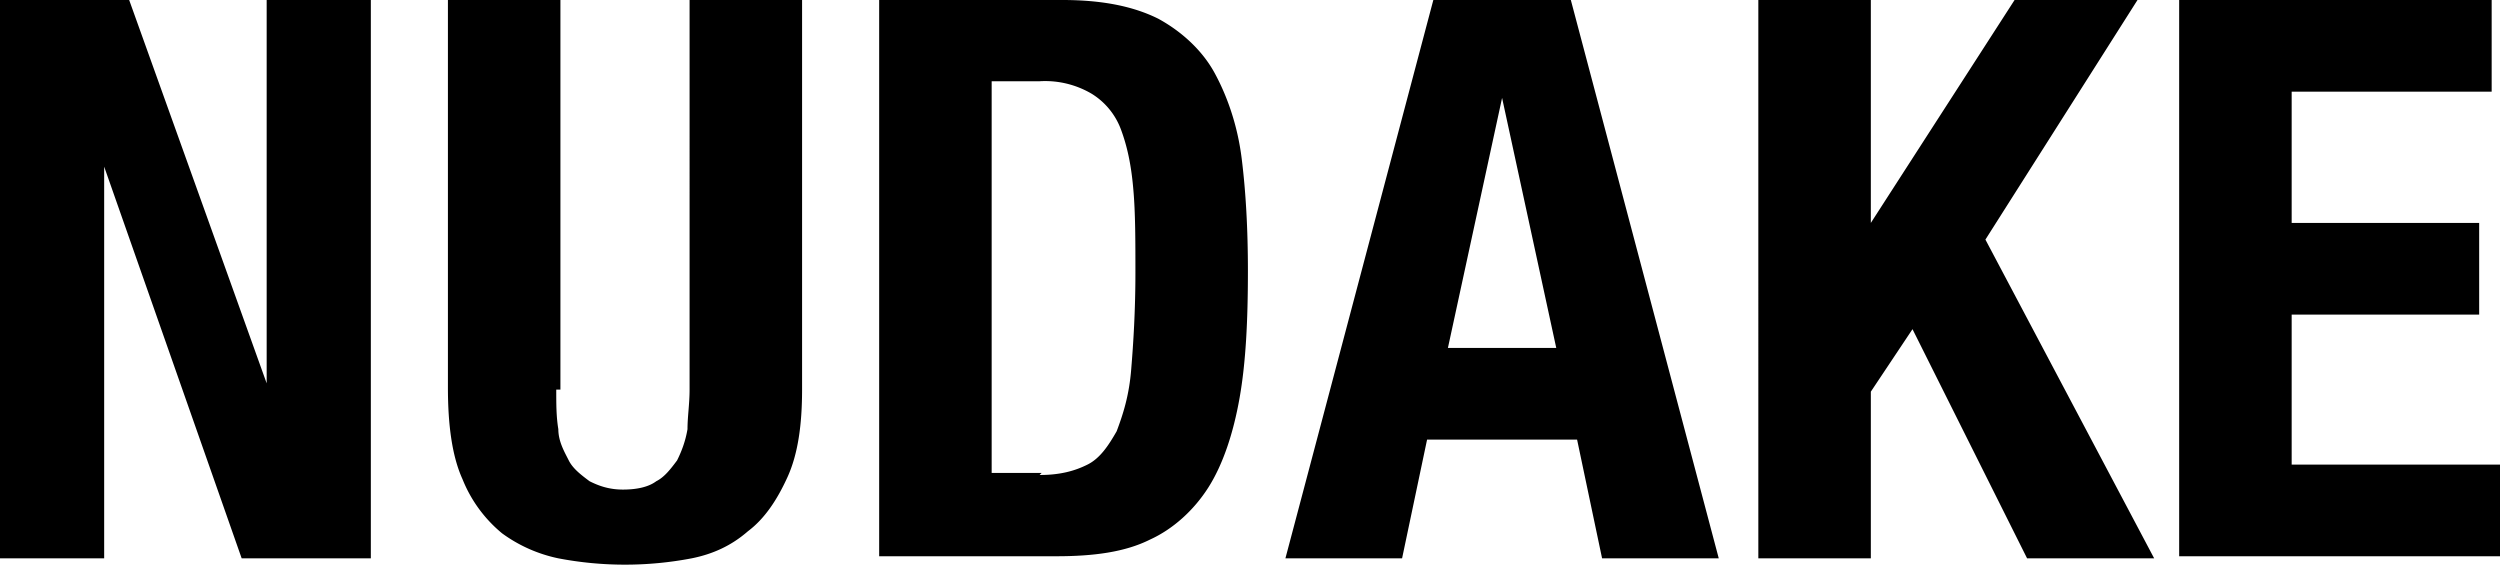 <svg xmlns="http://www.w3.org/2000/svg" viewBox="0 0 12 2.72"><defs><clipPath id="a"><path d="M0 0h12v2.72H0z" style="fill:none"/></clipPath></defs><path d="M1.28 1.84V0h.5v2.68h-.62L.5.8v1.88H0V0h.62zm1.39.03c0 .07 0 .13.01.19 0 .06.03.11.05.15s.06.07.1.1c.04.02.09.04.16.04.06 0 .12-.01.16-.04.04-.02.07-.06.1-.1.02-.04.04-.09.05-.15 0-.06.01-.12.01-.19V0h.54v1.87c0 .17-.02.31-.07.42s-.11.2-.19.26c-.08.07-.17.11-.27.13a1.7 1.7 0 0 1-.64 0 .7.7 0 0 1-.27-.12.65.65 0 0 1-.19-.26c-.05-.11-.07-.26-.07-.44V0h.54v1.87ZM5.1 0c.19 0 .34.03.46.09.11.06.21.15.27.26s.11.25.13.41q.03.24.03.54c0 .24-.01.44-.04.61s-.08.32-.15.43-.17.2-.28.25c-.12.06-.27.08-.45.08h-.85V0h.89Zm-.11 2.28c.1 0 .17-.02.23-.05s.1-.09.14-.16c.03-.08.06-.17.07-.3.01-.12.02-.28.02-.46 0-.15 0-.29-.01-.4C5.43.79 5.41.7 5.38.62a.34.34 0 0 0-.14-.17.44.44 0 0 0-.25-.06h-.23v1.88H5ZM7.54 0l.71 2.68h-.56l-.12-.57h-.72l-.12.57h-.56L6.88 0h.67Zm-.07 1.67L7.21.47l-.26 1.2h.53Zm1.51-.6L9.67 0h.59l-.73 1.15.81 1.53h-.61l-.55-1.1-.2.3v.8h-.54V0h.54zm2.98-.63H11v.63h.9v.44H11v.72h1v.44h-1.54V0h1.5z" style="clip-path:url(#a)"/></svg>